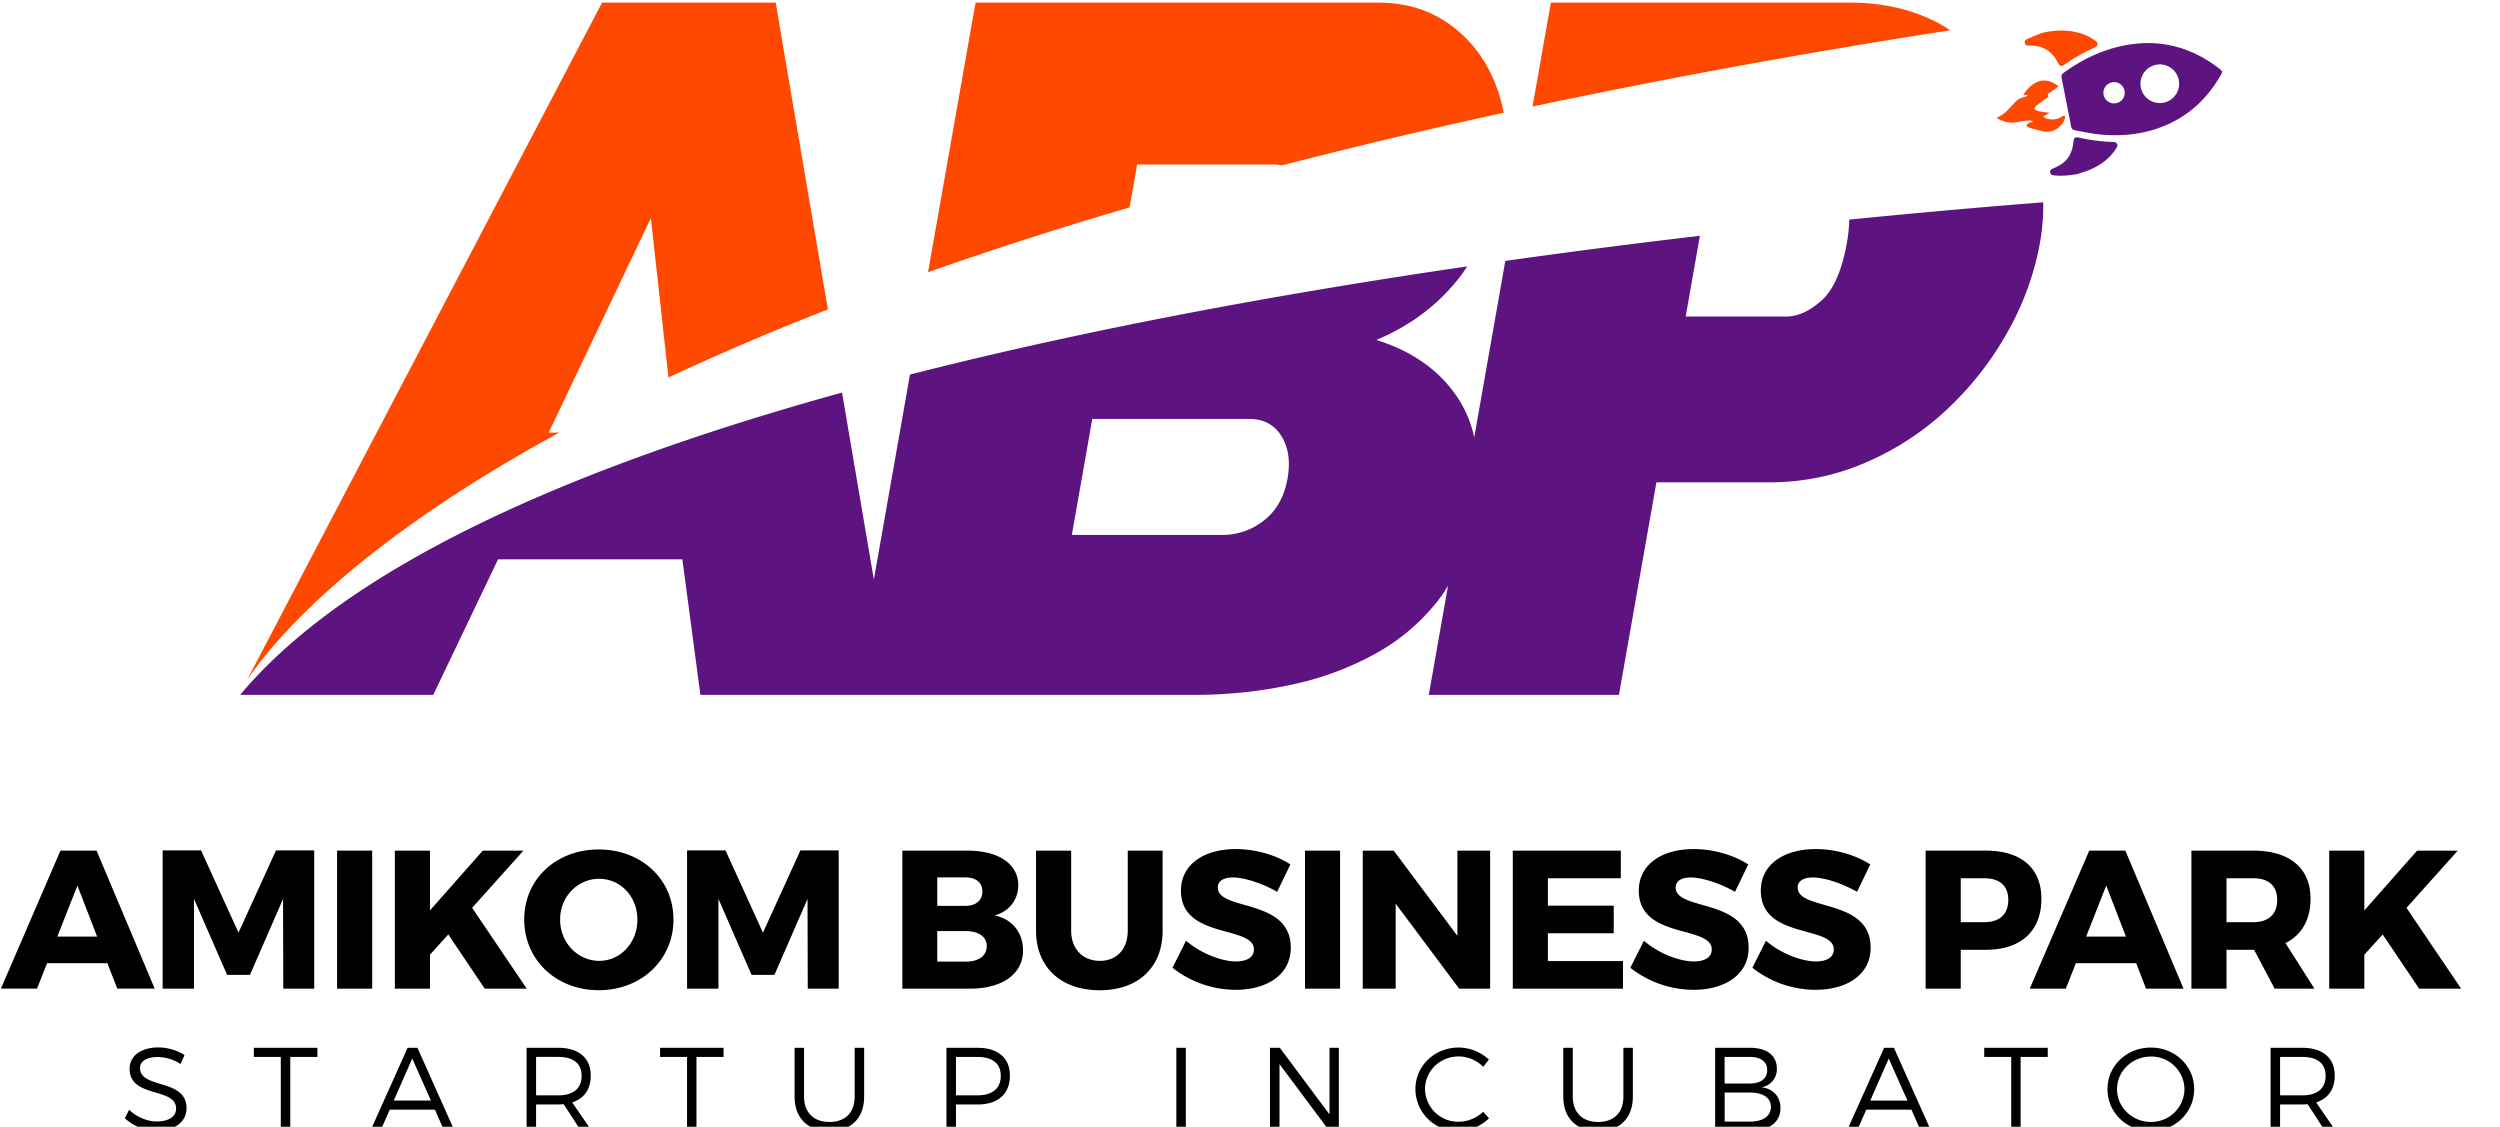 <svg width="71" height="32" fill="none" xmlns="http://www.w3.org/2000/svg"><g clip-path="url(#clip0)"><path d="M5.24 29.965l-.114.252a1.215 1.215 0 00-.649-.198c-.302 0-.5.114-.5.312 0 .605 1.323.29 1.32 1.142 0 .393-.346.645-.85.645a1.34 1.34 0 01-.9-.36l.12-.241c.22.212.518.332.784.332.339 0 .55-.137.55-.362.004-.618-1.32-.29-1.32-1.132 0-.37.326-.608.813-.608.272 0 .551.087.746.218zm3.004.051v2.093h-.27v-2.093H7.21v-.258h1.804v.258h-.77zm3.463.047l-.524 1.193h1.055l-.53-1.193zm-.638 1.452l-.262.594h-.286l1.055-2.351h.28l1.05 2.351h-.292l-.262-.594H11.07zm4.781-.407c.426 0 .668-.188.668-.555 0-.356-.242-.537-.668-.537h-.625v1.092h.625zm.158.252c-.05.003-.104.006-.158.006h-.625v.743h-.269v-2.352h.894c.588 0 .927.289.927.79 0 .39-.188.651-.527.762l.55.8h-.305l-.487-.75zm3.772-1.344v2.093h-.268v-2.093h-.766v-.258h1.804v.258h-.77zm4.762 1.126c0 .611-.37.98-.985.98-.618 0-.99-.369-.99-.98v-1.384h.268v1.384c0 .456.276.722.723.722.446 0 .715-.266.715-.723v-1.383h.269v1.384zm2.607-.034h.604c.424 0 .669-.188.669-.555 0-.356-.245-.537-.669-.537h-.604v1.092zm.614-1.35c.582 0 .918.288.918.789 0 .52-.336.82-.918.82h-.614v.742h-.27v-2.352h.884zm5.645 0h.269v2.351h-.269v-2.351zm4.34 2.352l-1.41-1.889v1.888h-.27v-2.351h.28l1.41 1.891v-1.891h.265v2.351h-.275zm4.537-2.017l-.162.205a.988.988 0 00-.695-.295c-.53 0-.957.41-.957.927a.94.94 0 00.957.927c.259 0 .51-.107.695-.282l.165.185a1.298 1.298 0 01-.873.363 1.196 1.196 0 01-1.217-1.193c0-.659.544-1.18 1.227-1.18.322 0 .635.132.86.343zm4.088 1.049c0 .611-.37.98-.984.98-.619 0-.992-.369-.992-.98v-1.384h.27v1.384c0 .456.275.722.722.722.446 0 .715-.266.715-.723v-1.383h.269v1.384zm2.607.712h.708c.384 0 .605-.152.605-.42 0-.256-.221-.407-.605-.407h-.708v.826zm0-1.082h.708c.316 0 .501-.138.501-.383 0-.239-.185-.373-.5-.373h-.71v.756zm.722-1.015c.474 0 .76.219.76.588a.511.511 0 01-.434.531c.34.05.537.272.537.595 0 .4-.316.638-.846.638H48.71v-2.352h.99zm3.938.306l-.524 1.193h1.055l-.531-1.193zm-.638 1.452l-.262.594h-.286l1.055-2.351h.279l1.051 2.351h-.292l-.262-.594h-1.283zm4.384-1.499v2.093h-.268v-2.093h-.766v-.258h1.804v.258h-.77zm2.738.917c0 .518.436.93.96.93a.942.942 0 00.955-.93.94.94 0 00-.954-.927c-.525 0-.961.41-.961.927zm2.19 0c0 .662-.544 1.19-1.23 1.19-.688 0-1.232-.528-1.232-1.19 0-.665.544-1.182 1.233-1.182.685 0 1.23.52 1.23 1.182zm3.065.175c.427 0 .668-.188.668-.555 0-.356-.241-.537-.668-.537h-.625v1.092h.625zm.158.252c-.05.003-.104.006-.158.006h-.625v.743h-.269v-2.352h.894c.588 0 .927.289.927.79 0 .39-.188.651-.527.762l.55.8h-.305l-.487-.75zM2.199 25.149l-.571 1.45h1.13l-.56-1.45zm-.862 2.206l-.286.722H.026l1.691-3.92h1.025l1.652 3.92H3.33l-.28-.722H1.337zm6.708.723l-.006-2.548-.94 2.156h-.65l-.94-2.156v2.548h-.89v-3.926H5.71l1.064 2.335 1.064-2.335h1.086v3.926h-.879zm1.528-3.92h.997v3.92h-.997v-3.92zm3.158 2.38l-.52.576v.964h-.997v-3.92h.997v1.697l1.5-1.697h1.154l-1.456 1.624 1.55 2.296h-1.192l-1.036-1.54z" fill="#000"/><path d="M15.907 26.118c0 .66.51 1.17 1.108 1.17.605 0 1.087-.51 1.087-1.17 0-.66-.482-1.16-1.087-1.16-.604 0-1.108.5-1.108 1.16zm3.22-.006c0 1.143-.908 2.01-2.123 2.01-1.21 0-2.116-.862-2.116-2.01 0-1.142.907-1.987 2.116-1.987 1.215 0 2.122.85 2.122 1.987zm3.813 1.966l-.006-2.548-.94 2.156h-.65l-.94-2.156v2.548h-.891v-3.926h1.092l1.063 2.335 1.064-2.335h1.087v3.926h-.88zm3.678-.768h.806c.37 0 .6-.162.6-.442 0-.263-.23-.425-.6-.425h-.806v.867zm0-1.584h.806c.292 0 .476-.157.476-.409s-.184-.398-.476-.398h-.806v.807zm.863-1.568c.879 0 1.438.381 1.438.98 0 .414-.257.745-.671.862.492.096.806.482.806.991 0 .667-.582 1.087-1.506 1.087h-1.921v-3.92h1.854zm5.538 2.273c0 1.036-.69 1.692-1.786 1.692-1.104 0-1.81-.656-1.81-1.692v-2.273h.998v2.273c0 .532.341.857.817.857.47 0 .79-.325.79-.857v-2.273h.99v2.273zm3.628-1.881l-.376.778c-.414-.24-.935-.408-1.254-.408-.258 0-.431.095-.431.285 0 .678 2.072.291 2.072 1.708 0 .784-.695 1.198-1.568 1.198a2.922 2.922 0 01-1.792-.627l.386-.767c.404.353 1.008.588 1.417.588.313 0 .51-.118.51-.341 0-.695-2.072-.28-2.072-1.67 0-.721.621-1.18 1.562-1.18.566 0 1.142.173 1.546.436zm.415-.392h.996v3.92h-.996v-3.92zm4.378 3.92l-1.803-2.414v2.414h-.935v-3.92h.88l1.808 2.42v-2.42h.93v3.92h-.88zm2.52-3.136v.778h1.87v.784h-1.87v.79h2.133v.784h-3.13v-3.92h3.068v.784H43.96zm5.69-.392l-.376.778c-.414-.24-.935-.408-1.254-.408-.258 0-.431.095-.431.285 0 .678 2.072.291 2.072 1.708 0 .784-.695 1.198-1.568 1.198a2.922 2.922 0 01-1.792-.627l.386-.767c.404.353 1.008.588 1.417.588.313 0 .51-.118.51-.341 0-.695-2.072-.28-2.072-1.67 0-.721.621-1.18 1.562-1.18.565 0 1.142.173 1.545.436zm3.465 0l-.375.778c-.415-.24-.935-.408-1.254-.408-.258 0-.432.095-.432.285 0 .678 2.072.291 2.072 1.708 0 .784-.694 1.198-1.567 1.198a2.922 2.922 0 01-1.792-.627l.386-.767c.403.353 1.008.588 1.416.588.314 0 .51-.118.51-.341 0-.695-2.072-.28-2.072-1.67 0-.721.622-1.18 1.563-1.18.565 0 1.142.173 1.545.436zm2.57 1.64h.661c.437 0 .689-.218.689-.632 0-.409-.252-.616-.689-.616h-.661v1.249zm.711-2.032c1.003 0 1.58.493 1.58 1.366 0 .918-.577 1.45-1.58 1.45h-.711v1.104h-.997v-3.92h1.708zm3.421.992l-.571 1.45h1.131l-.56-1.45zm-.862 2.205l-.286.723h-1.024l1.69-3.92h1.025l1.652 3.92h-1.064l-.28-.723h-1.713zm5.034-1.165c.431 0 .683-.218.683-.632 0-.409-.252-.616-.683-.616h-.756v1.249h.756zm.028.784h-.784v1.104h-.997v-3.92h1.753c1.036 0 1.63.493 1.63 1.366 0 .6-.252 1.03-.712 1.26l.823 1.294H64.6l-.583-1.104zm3.651-.436l-.521.576v.964h-.997v-3.92h.997v1.697l1.5-1.697h1.154l-1.456 1.624 1.551 2.296h-1.192l-1.036-1.54z" fill="#000"/><path d="M61.443 2.917a.549.549 0 11.435-.641.549.549 0 01-.435.641zm-1.346.014a.304.304 0 01-.355-.239.302.302 0 01.24-.353c.167-.033.32.07.353.238a.298.298 0 01-.238.354zm2.96-.959c-.041-.031-.082-.064-.125-.095-.789-.574-1.663-.775-2.623-.582-.625.126-1.185.4-1.699.771-.056.041-.074.084-.06.15.046.227.09.455.134.682.044.226.091.452.133.68.013.073.049.11.12.124.196.035.39.08.588.104.715.087 1.41.017 2.071-.288.654-.301 1.137-.787 1.489-1.41.031-.054.023-.099-.028-.136z" fill="#5D1480"/><path d="M58.647 3.348c.005-.016.004-.045-.007-.054-.011-.009-.037-.003-.055 0-.013.003-.024.014-.035.02a.504.504 0 01-.411.059c-.037-.01-.069-.034-.103-.052a.423.423 0 00.002-.022c.056-.029.114-.06.182-.093-.041-.005-.072-.008-.103-.013-.081-.013-.166-.022-.247-.042-.036-.01-.068-.038-.103-.058.022-.031.039-.07.068-.093.112-.089.229-.172.347-.258-.054-.046-.016-.081.032-.114.046-.03.091-.06.135-.091.035-.026.069-.055.112-.09-.177-.125-.352-.203-.555-.136-.194.062-.322.204-.442.373.057.013.096.02.134.03a.466.466 0 01-.124.046.477.477 0 00-.249.144c-.154.163-.289.35-.516.436.016.016.025.03.037.037.146.07.297.123.463.102.11-.014.22-.037.33-.05.063-.007.128-.025.204.023-.055.018-.096.025-.13.045-.027.015-.046.044-.068.067.023.02.043.049.07.056.139.042.278.081.418.113.1.021.203.013.3-.03a.564.564 0 00.314-.355zm-1.04-2.052h.06c.342.002.596.146.757.449.012.024.026.047.04.071.037.06.091.074.149.033a5.13 5.13 0 01.888-.505c.085-.037.095-.127.017-.181a1.654 1.654 0 00-.233-.14c-.37-.17-.758-.186-1.166-.116-.056.015-.128.028-.192.052a8.696 8.696 0 00-.368.155c-.047.021-.068.062-.054.113.013.05.05.072.102.07z" fill="#FF4800"/><path d="M60.01 4.032a5.024 5.024 0 01-.947-.12c-.134-.031-.163-.01-.179.128-.028.261-.125.486-.356.632a1.71 1.71 0 01-.229.116c-.049.023-.084.05-.075.105.008.06.048.08.105.087.199.023.396.01.664-.035.08-.029.232-.07.374-.131.303-.131.56-.322.738-.607.062-.098.02-.173-.095-.175z" fill="#5D1480"/><path d="M32.296 4.67h3.85c.093 0 .181.01.265.026a166.399 166.399 0 016.293-1.493 4.287 4.287 0 00-.602-1.538A3.575 3.575 0 0040.895.516C40.39.221 39.798.073 39.116.073h-11.41l-1.35 7.657a113.17 113.17 0 015.725-1.84l.215-1.22zM55.073.668C54.33.272 53.479.073 52.519.073h-8.474l-.52 2.952A219.77 219.77 0 0155.39.86c-.105-.065-.207-.132-.317-.192z" fill="#FF4800"/><path d="M36.566 13.587c-.091.517-.313.915-.666 1.191a1.89 1.89 0 01-1.195.415H30.44l.581-3.295h4.458c.407 0 .71.162.912.484.201.324.26.725.175 1.205zm15.887-6.702c-.14.794-.38 1.344-.72 1.648-.34.305-.676.457-1.008.457h-2.852l.404-2.293a237.61 237.61 0 00-5.526.713l-.883 5.01a3.323 3.323 0 00-.413-1.035c-.511-.82-1.3-1.398-2.367-1.73 1.016-.425 1.833-1.057 2.453-1.898.046-.063.083-.128.127-.191-5.154.754-10.67 1.756-15.825 3.072l-1.026 5.821-.903-5.31c-7.495 2.074-13.981 4.862-17.094 8.586h5.484l1.841-3.85h5.234l.512 3.85h14.013c.96 0 1.886-.096 2.779-.291a8.545 8.545 0 002.416-.9 5.823 5.823 0 001.799-1.564c.082-.11.153-.227.226-.343l-.547 3.098h5.401l1.064-6.037h3.213c.96 0 1.874-.19 2.744-.567a7.993 7.993 0 002.318-1.524A9.06 9.06 0 0057.02 9.42a8.045 8.045 0 00.917-2.535c.067-.38.095-.76.092-1.14-1.542.121-3.407.282-5.51.492a4.232 4.232 0 01-.065.648z" fill="#5D1480"/><path d="M15.883 12.285h-.3l2.902-6.092.499 4.528a74.178 74.178 0 014.528-1.933L22.029.073h-4.93L7.01 19.323c.785-1.169 3.074-3.877 8.874-7.038z" fill="#FF4800"/></g><defs><clipPath id="clip0"><path fill="#fff" d="M0 0h70.076v32H0z"/></clipPath></defs></svg>